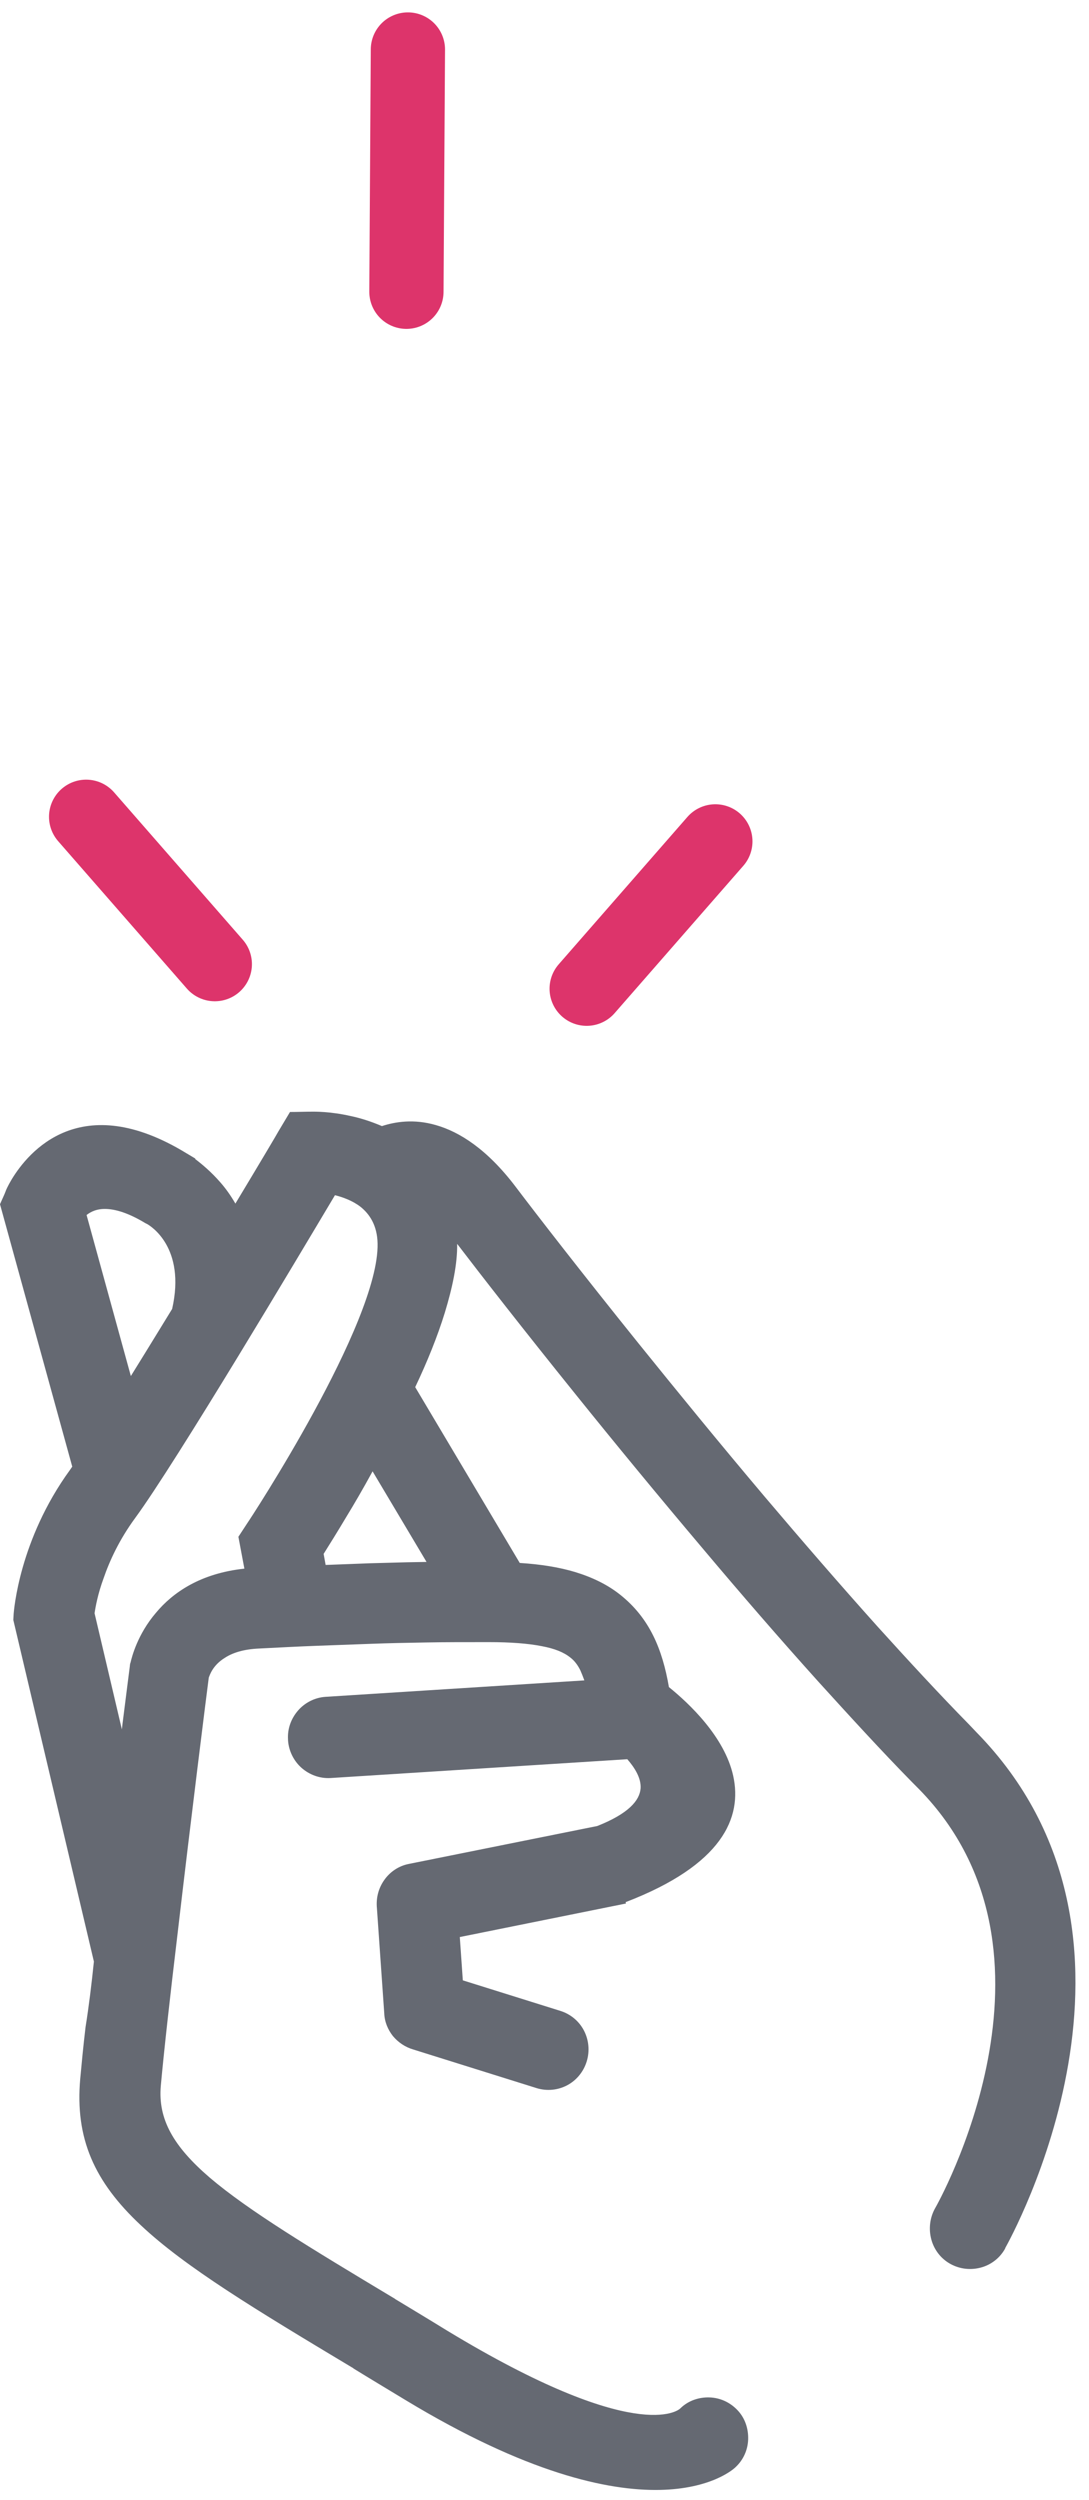 <svg width="44" height="101" viewBox="0 0 44 101" fill="none" xmlns="http://www.w3.org/2000/svg">
<path fill-rule="evenodd" clip-rule="evenodd" d="M3.794 79.252L0.538 65.451L0.552 65.194C0.565 65.085 0.767 62.225 2.825 59.392L2.919 59.256L0 48.655C0.067 48.493 0.175 48.276 0.229 48.127C0.229 48.113 0.309 47.923 0.471 47.652C1.143 46.541 3.256 43.978 7.534 46.595L7.897 46.812L7.883 46.825C8.152 47.029 8.529 47.34 8.906 47.774C9.121 48.018 9.323 48.303 9.511 48.628C10.547 46.907 11.206 45.795 11.247 45.714C11.247 45.714 11.65 45.036 11.717 44.927C12.027 44.927 12.323 44.914 12.632 44.914C12.673 44.914 13.332 44.9 14.166 45.09C14.556 45.171 14.986 45.307 15.431 45.497C15.969 45.321 16.722 45.199 17.61 45.456C18.565 45.727 19.682 46.432 20.825 47.937C21.686 49.076 23.502 51.421 25.803 54.281C27.323 56.166 29.058 58.294 30.901 60.476C32.395 62.239 33.942 64.028 35.462 65.723C36.713 67.105 37.951 68.448 39.161 69.681L39.444 69.979C47.61 78.303 40.803 90.49 40.614 90.829V90.843C40.399 91.236 40.036 91.507 39.632 91.615C39.229 91.724 38.785 91.683 38.395 91.466C38.005 91.249 37.735 90.883 37.628 90.476C37.52 90.07 37.56 89.623 37.776 89.229C37.843 89.121 43.628 78.913 37.13 72.284L36.847 71.999C35.623 70.752 34.359 69.369 33.067 67.946C31.493 66.197 29.933 64.394 28.439 62.618C26.583 60.422 24.821 58.28 23.273 56.355C21.121 53.685 19.413 51.489 18.471 50.255C18.484 51.068 18.282 52.017 17.973 53.034C17.677 53.996 17.26 55.027 16.776 56.044L21 63.147C21.861 63.201 22.601 63.323 23.233 63.513C23.946 63.73 24.552 64.028 25.063 64.435C25.641 64.896 26.072 65.438 26.395 66.089C26.691 66.685 26.892 67.376 27.027 68.163C27.848 68.827 29.273 70.169 29.623 71.742C30 73.436 29.193 75.348 25.278 76.852L25.291 76.907L18.578 78.262L18.7 80.011L22.641 81.245C23.072 81.38 23.408 81.678 23.596 82.044C23.785 82.41 23.839 82.858 23.704 83.292C23.57 83.725 23.273 84.064 22.91 84.254C22.547 84.444 22.103 84.498 21.673 84.363L16.695 82.804C16.372 82.709 16.09 82.519 15.874 82.261C15.673 82.004 15.538 81.692 15.525 81.34L15.229 77.097C15.188 76.676 15.296 76.283 15.525 75.958C15.753 75.632 16.103 75.388 16.52 75.307L24.134 73.775C25.399 73.273 25.843 72.745 25.883 72.257C25.91 71.837 25.641 71.416 25.345 71.077L13.359 71.837C12.915 71.864 12.498 71.701 12.188 71.43C11.879 71.159 11.664 70.752 11.637 70.305V70.278C11.61 69.83 11.771 69.424 12.04 69.112C12.309 68.8 12.713 68.583 13.157 68.556L23.61 67.892C23.556 67.743 23.502 67.607 23.448 67.485C23.341 67.268 23.206 67.092 23.045 66.97C22.776 66.753 22.399 66.604 21.888 66.509C21.336 66.4 20.623 66.346 19.749 66.346C18.767 66.346 17.933 66.346 17.22 66.36C16.439 66.373 15.713 66.387 15 66.414C14.287 66.441 13.547 66.468 12.794 66.495C12.054 66.522 11.287 66.563 10.48 66.604C9.834 66.631 9.39 66.78 9.081 66.983C8.596 67.282 8.475 67.675 8.435 67.783C8.354 68.393 7.722 73.423 7.17 78.167C6.874 80.635 6.619 82.926 6.498 84.268C6.377 85.623 7.009 86.721 8.475 87.982C10.036 89.311 12.498 90.802 15.955 92.876L15.969 92.889C16.641 93.296 17.341 93.716 18.067 94.164C25.695 98.786 27.404 97.39 27.484 97.309L27.498 97.295C27.821 96.984 28.251 96.848 28.668 96.862C29.085 96.875 29.489 97.051 29.798 97.377C30.108 97.702 30.242 98.136 30.229 98.556C30.215 98.976 30.04 99.383 29.718 99.681L29.704 99.695C29.556 99.83 26.152 102.88 16.386 96.97C15.646 96.522 14.946 96.102 14.287 95.696L14.274 95.682C10.318 93.31 7.493 91.602 5.691 89.907C3.807 88.145 3.027 86.396 3.242 83.983C3.296 83.4 3.363 82.682 3.457 81.895C3.592 81.055 3.7 80.16 3.794 79.252ZM17.233 63.106L15.054 59.446C14.677 60.138 14.314 60.761 13.991 61.29C13.628 61.9 13.305 62.415 13.076 62.781L13.157 63.228L13.87 63.201C14.206 63.188 14.569 63.174 14.946 63.16C15.444 63.147 15.942 63.133 16.439 63.12L17.233 63.106ZM9.874 63.377L9.632 62.09C9.686 62.008 9.996 61.534 9.996 61.534C10.076 61.425 15.323 53.441 15.256 50.241C15.242 49.509 14.933 49.048 14.556 48.75C14.233 48.506 13.857 48.371 13.534 48.289C12.726 49.645 11.152 52.288 9.632 54.783C7.964 57.521 6.269 60.233 5.462 61.331C4.816 62.212 4.426 63.066 4.184 63.771C3.955 64.394 3.861 64.909 3.821 65.18L4.924 69.871L4.951 69.64C5.099 68.448 5.247 67.322 5.247 67.309C5.247 67.268 5.26 67.2 5.274 67.173C5.327 66.943 5.556 66.034 6.296 65.167C6.982 64.34 8.099 63.567 9.874 63.377ZM5.287 55.596L5.865 54.661C6.242 54.051 6.605 53.454 6.955 52.885C7.52 50.391 6.067 49.523 5.946 49.455L5.892 49.428L5.865 49.414C5.193 49.008 4.682 48.859 4.291 48.845C3.915 48.832 3.673 48.954 3.498 49.089L5.287 55.596Z" fill="#656972"/>
<path d="M16.481 2L16.421 11.788" stroke="#DD346B" stroke-width="3" stroke-linecap="round" stroke-linejoin="round"/>
<path d="M3.48 33L8.679 38.954" stroke="#DD346B" stroke-width="3" stroke-linecap="round" stroke-linejoin="round"/>
<path d="M28.903 33.994L23.704 39.947" stroke="#DD346B" stroke-width="3" stroke-linecap="round" stroke-linejoin="round"/>
</svg>
